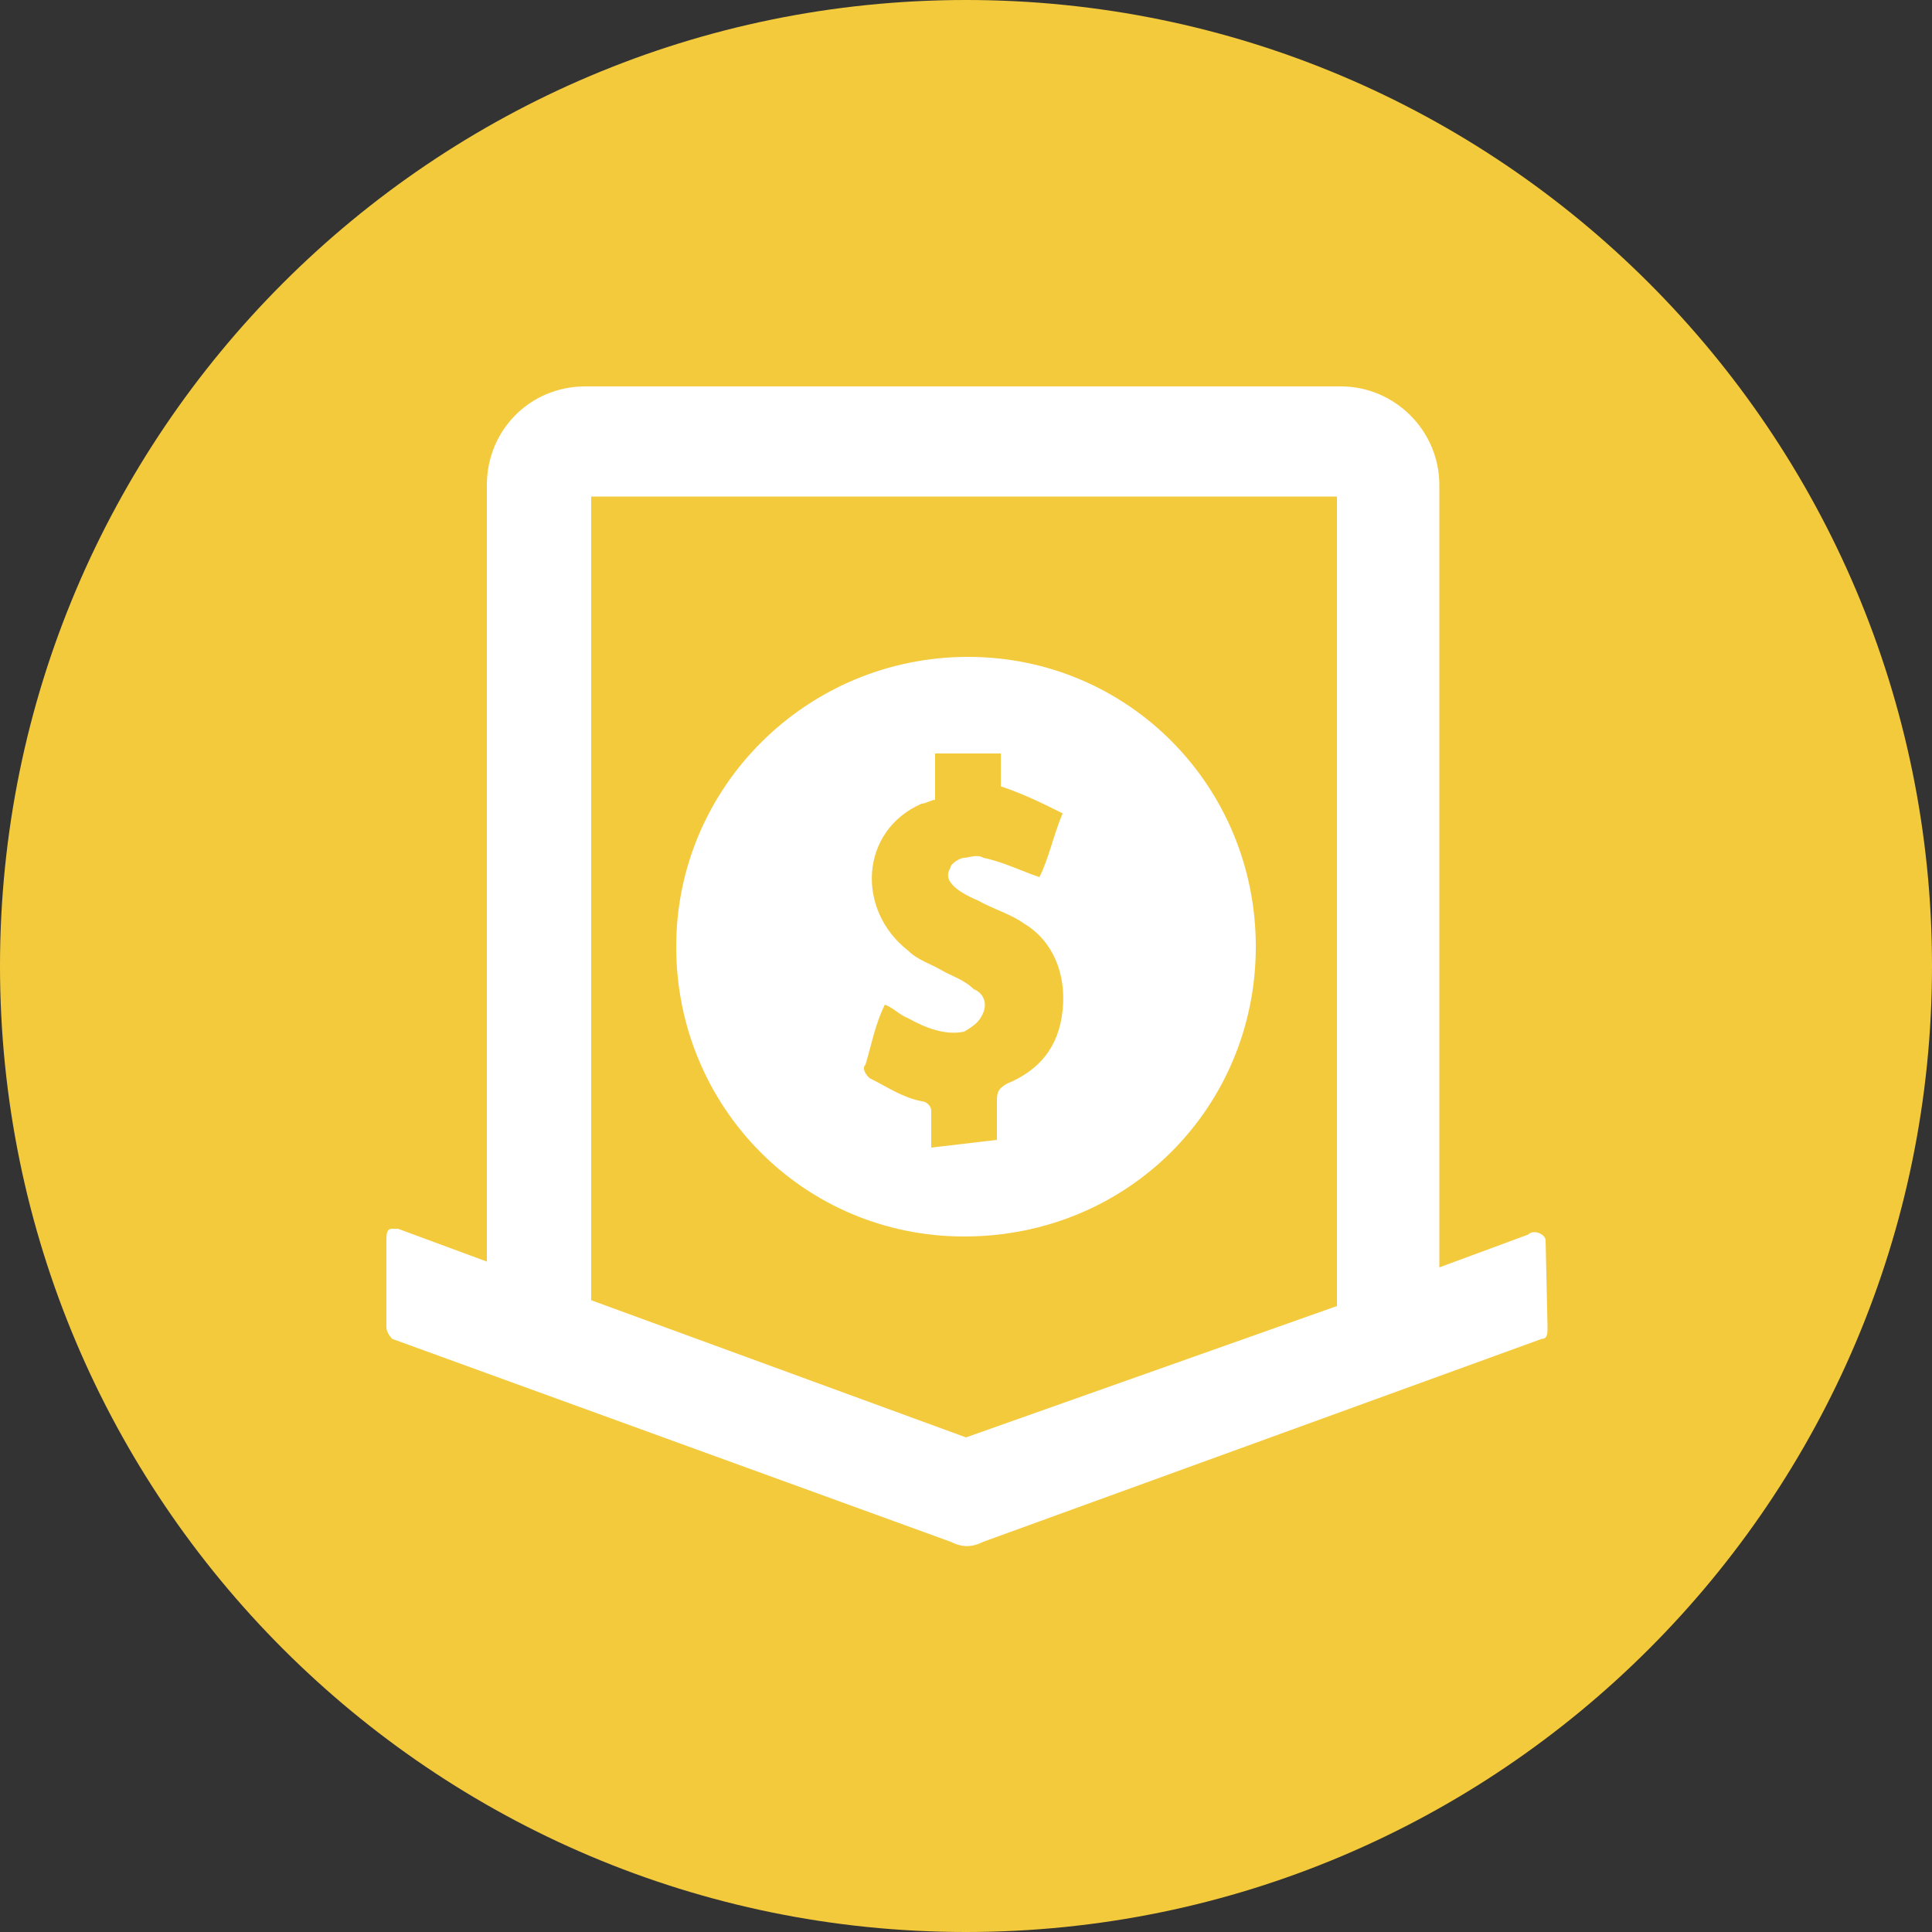 <?xml version="1.0" encoding="utf-8"?>
<!-- Generator: Adobe Illustrator 25.0.0, SVG Export Plug-In . SVG Version: 6.00 Build 0)  -->
<svg version="1.1" id="圖層_1" xmlns="http://www.w3.org/2000/svg" xmlns:xlink="http://www.w3.org/1999/xlink" x="0px" y="0px"
	 viewBox="0 0 100 100" style="enable-background:new 0 0 100 100;" xml:space="preserve">
<rect x="0" y="0" width="100" height="100" fill="#333333" stroke="none"/>
<style type="text/css">
	.st0{fill-rule:evenodd;clip-rule:evenodd;fill:#F4CA3D;}
	.st1{display:none;fill:#FFFFFF;}
	.st2{fill:#FFFFFF;}
	.st3{fill-rule:evenodd;clip-rule:evenodd;fill:#FFFFFF;}
</style>
<path class="st0" d="M50,0c27.6,0,50,22.4,50,50s-22.4,50-50,50S0,77.6,0,50S22.4,0,50,0z"/>
<path class="st1" d="M80,64.2c0-0.3-0.6-0.6-0.9-0.3l-4.6,1.7V25.1c0-2.8-2.3-5.1-5.1-5.1H30.3c-2.9,0-5.1,2.3-5.1,5.1v40.2
	l-4.6-1.7c0,0,0,0-0.3,0S20,63.9,20,64.2v4.5c0,0.3,0.3,0.6,0.3,0.6l28.9,10.5c0.6,0.3,1.1,0.3,1.7,0l28.9-10.5
	c0.3,0,0.3-0.3,0.3-0.6L80,64.2L80,64.2z M50,74.4l-19.4-7.1V25.7h38.6v41.9L50,74.4z M61.1,35h-4c-0.3,0-0.6,0-0.6,0.3L50.2,48H50
	l-6.3-12.7c0-0.3-0.3-0.3-0.6-0.3h-4.3h-0.3c-0.3,0.3-0.6,0.6-0.3,0.8L46,50.3h-4.3c-0.3,0-0.6,0.3-0.6,0.6v2c0,0.3,0.3,0.6,0.6,0.6
	h5.7v2.8h-5.7c-0.3,0-0.6,0.3-0.6,0.6v2c0,0.3,0.3,0.6,0.6,0.6h5.7v4.8c0,0.3,0.3,0.6,0.6,0.6h3.7c0.3,0,0.6-0.3,0.6-0.6v-4.8H58
	c0.3,0,0.6-0.3,0.6-0.6v-1.7c0-0.3-0.3-0.6-0.6-0.6h-5.7v-2.8H58c0.3,0,0.6-0.3,0.6-0.6v-2c0-0.3-0.3-0.6-0.6-0.6h-4.3l7.7-14.4
	v-0.3C61.7,35.3,61.4,35,61.1,35z"/>
<path class="st2" d="M80,64.2c0-0.3-0.6-0.6-0.9-0.3l-4.6,1.7V25.1c0-2.8-2.3-5.1-5.1-5.1H30.3c-2.9,0-5.1,2.3-5.1,5.1v40.2
	l-4.6-1.7c0,0,0,0-0.3,0S20,63.9,20,64.2v4.5c0,0.3,0.3,0.6,0.3,0.6l28.9,10.5c0.6,0.3,1.1,0.3,1.7,0l28.9-10.5
	c0.3,0,0.3-0.3,0.3-0.6L80,64.2L80,64.2z M50,74.4l-19.4-7.1V25.7h38.6v41.9L50,74.4z"/>
<path id="Fill-6" class="st3" d="M51.6,59c0-0.7,0-1.2,0-1.9c0-0.5,0-0.7,0.5-1c1.7-0.7,2.7-1.9,2.9-3.8c0.2-1.9-0.5-3.6-2-4.5
	c-0.7-0.5-1.5-0.7-2.4-1.2c-0.5-0.2-1-0.5-1.2-0.7c-0.2-0.2-0.5-0.5-0.2-1c0-0.2,0.5-0.5,0.7-0.5s0.7-0.2,1,0c1,0.2,2,0.7,2.9,1
	c0.5-1,0.7-2.1,1.2-3.3c-1-0.5-2-1-3.2-1.4V39h-3.4v2.4c-0.2,0-0.5,0.2-0.7,0.2c-3.2,1.4-3.4,5.5-0.7,7.6c0.5,0.5,1.2,0.7,1.7,1
	s1.2,0.5,1.7,1c0.5,0.2,0.7,0.7,0.5,1.2c-0.2,0.5-0.5,0.7-1,1c-1,0.2-2-0.2-2.9-0.7c-0.5-0.2-0.7-0.5-1.2-0.7c-0.5,1-0.7,2.1-1,3.1
	c-0.2,0.2,0,0.5,0.2,0.7c1,0.5,1.7,1,2.7,1.2c0.2,0,0.5,0.2,0.5,0.5c0,0.7,0,1.2,0,1.9L51.6,59L51.6,59z M65,49
	c0,8.3-6.6,15-15.1,15C41.6,64,35,57.3,35,49s6.8-15,15.1-15S65,40.7,65,49L65,49z"/>
</svg>
